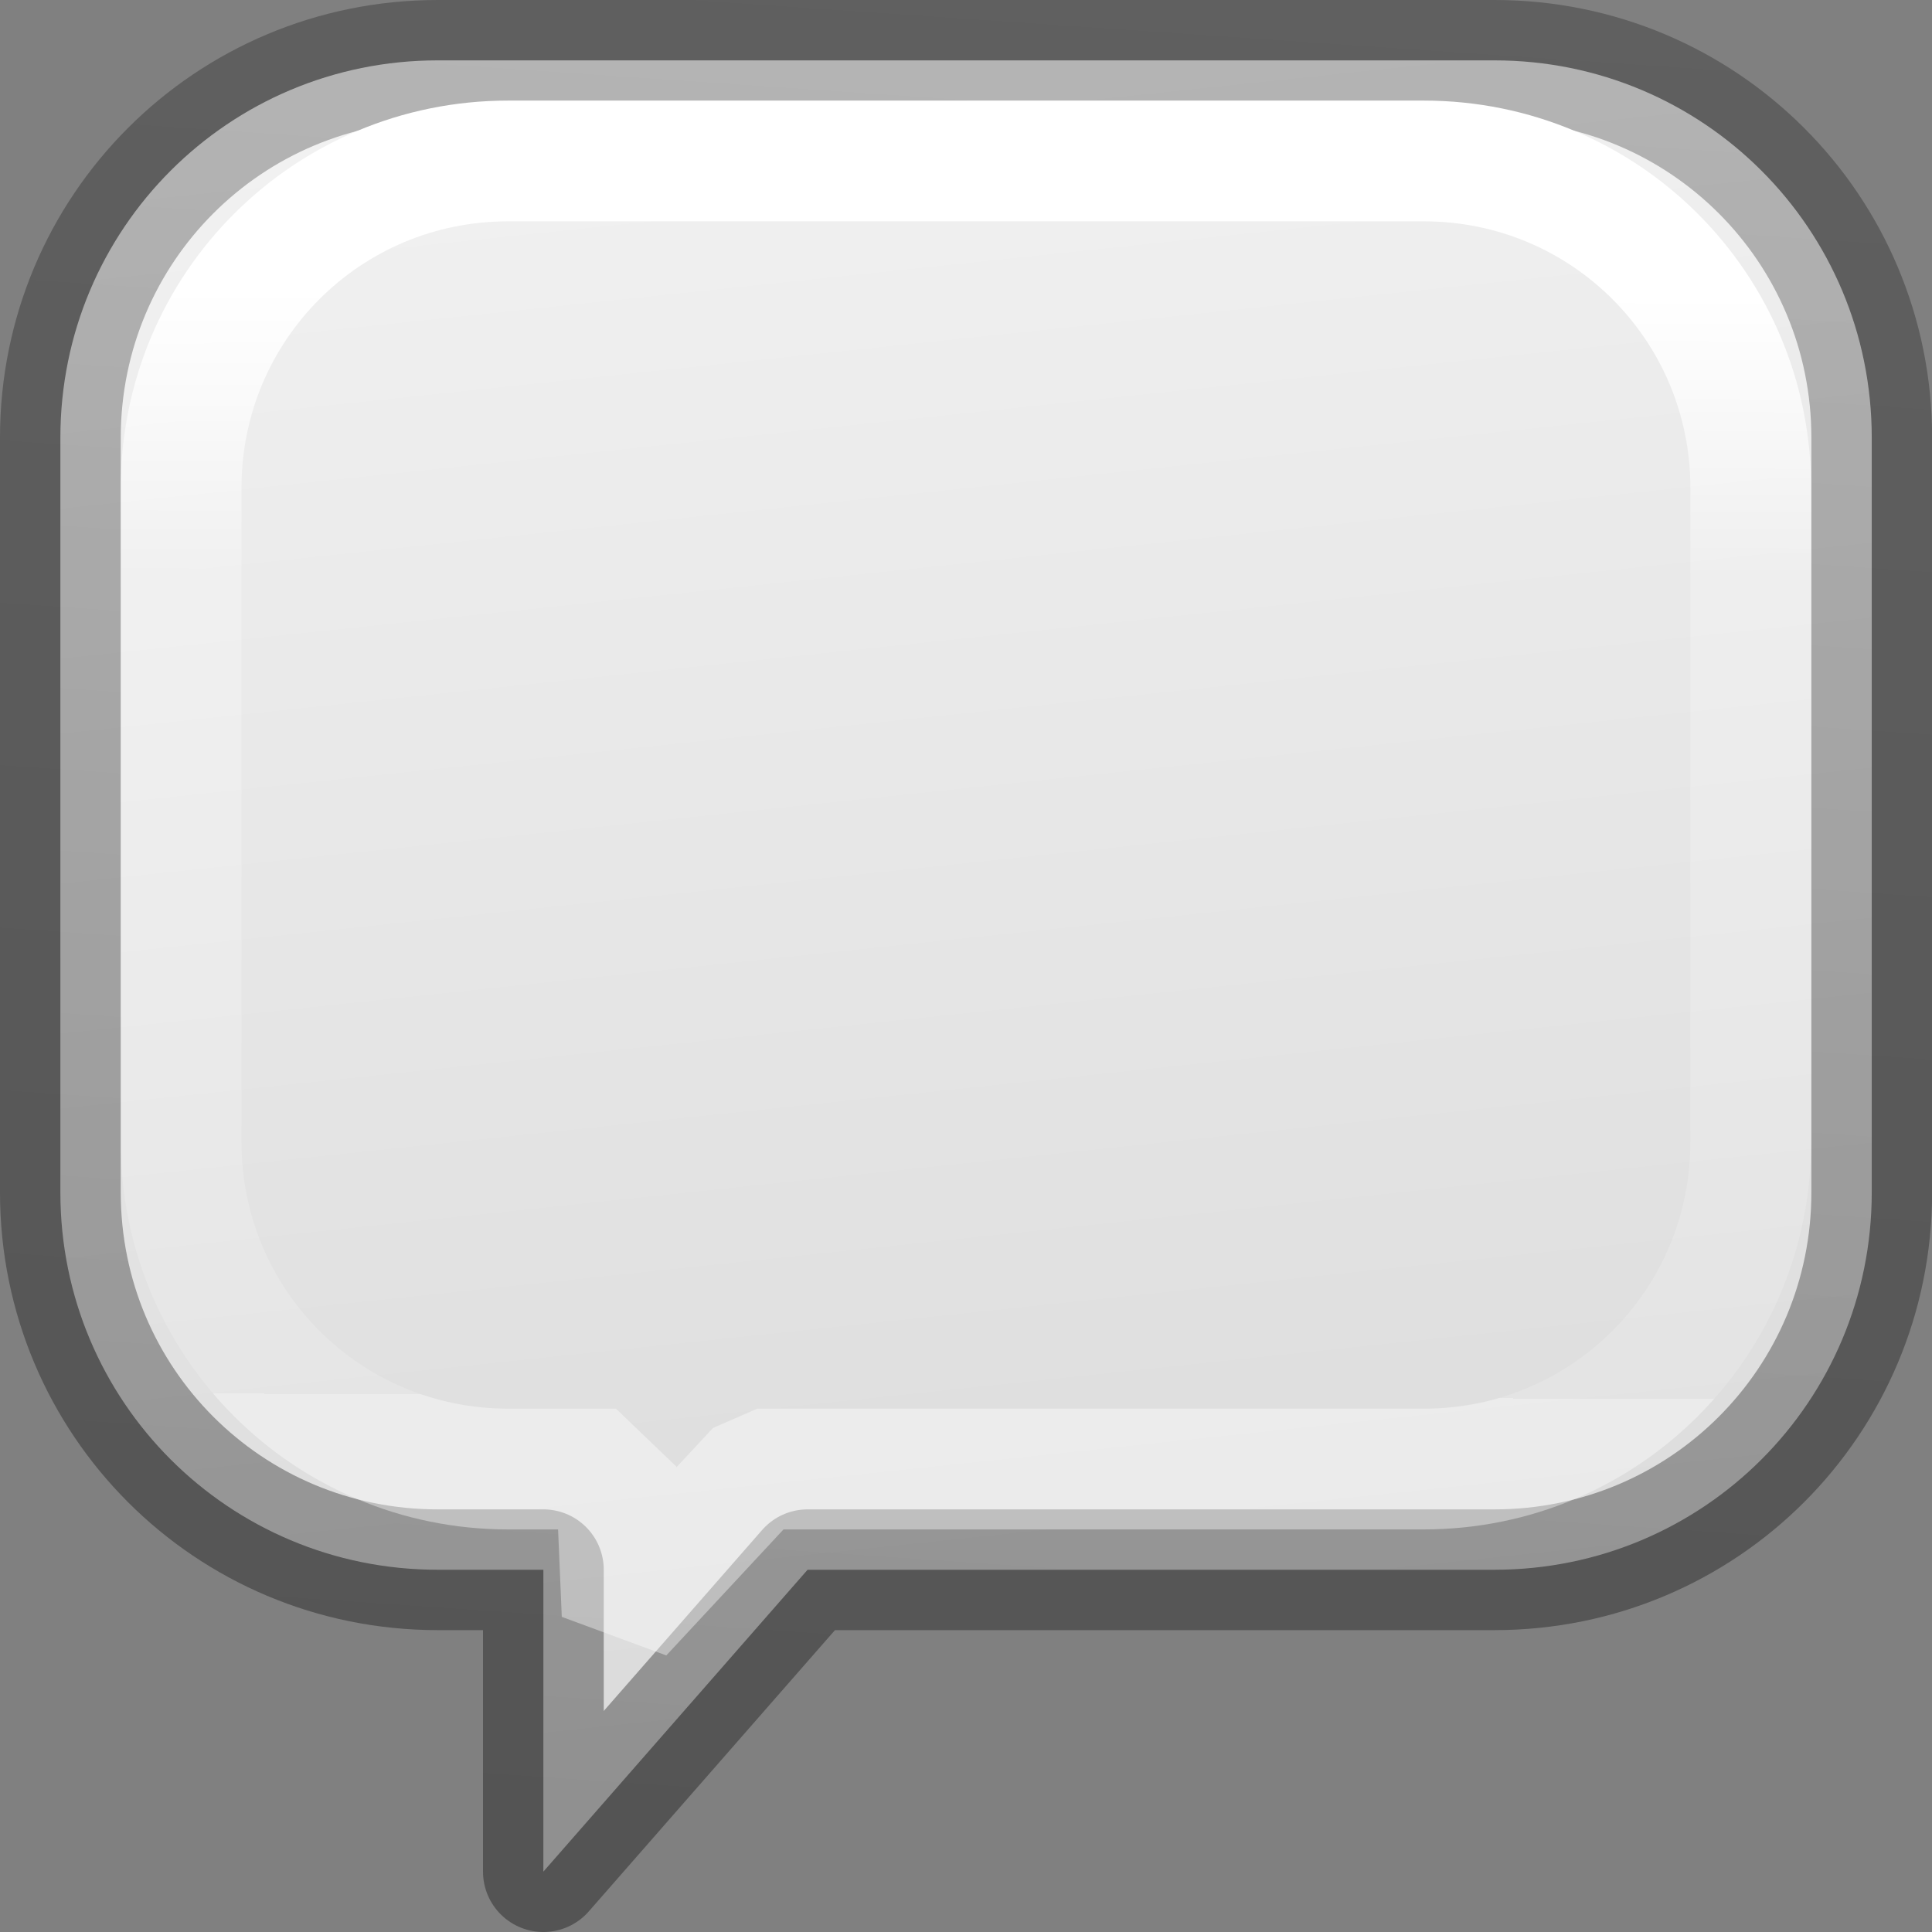 <svg viewBox="0 0 16 16" xmlns="http://www.w3.org/2000/svg" xmlns:xlink="http://www.w3.org/1999/xlink"><rect x="0" y="0" width="16" height="16" fill="#808080" stroke="none"/><linearGradient id="a" gradientUnits="userSpaceOnUse" x1="9.203" x2="9.169" y1="3.661" y2="12.814"><stop offset="0" stop-color="#fff"/><stop offset=".255" stop-color="#fff" stop-opacity=".235"/><stop offset="1" stop-color="#fff" stop-opacity=".157"/><stop offset="1" stop-color="#fff" stop-opacity=".392"/></linearGradient><linearGradient id="b" gradientUnits="userSpaceOnUse" x1="3.119" x2="4.203" y1="14.75" y2="-1.114"><stop offset="0" stop-opacity=".34"/><stop offset="1" stop-opacity=".247"/></linearGradient><linearGradient id="c" gradientUnits="userSpaceOnUse" x1="10.547" x2="12.165" y1="-1.496" y2="13.845"><stop offset="0" stop-color="#f4f4f4"/><stop offset="1" stop-color="#dbdbdb"/></linearGradient>



     /&amp;amp;gt;
 <g stroke-linecap="round" transform="translate(0 -1.25)"><path d="m3.625.5c-1.731 0-3.125 1.394-3.125 3.125v2.5 3.75c0 1.731 1.394 3.125 3.125 3.125h.875v2.5l2.188-2.5h5.688c1.731 0 3.125-1.394 3.125-3.125v-3.75-2.5c0-1.731-1.394-3.125-3.125-3.125h-4.375z" fill="url(#c)" stroke="url(#b)" stroke-linejoin="round" transform="translate(0 1.25)"/><path d="m4.208 2.583c-1.5 0-2.708 1.208-2.708 2.708v5.417c0 1.5 1.208 2.708 2.708 2.708h.893l.051 1.203 1.119-1.203h5.52c1.5 0 2.708-1.208 2.708-2.708v-5.417c0-1.5-1.208-2.708-2.708-2.708z" fill="none" stroke="url(#a)" stroke-linejoin="bevel"/></g></svg>